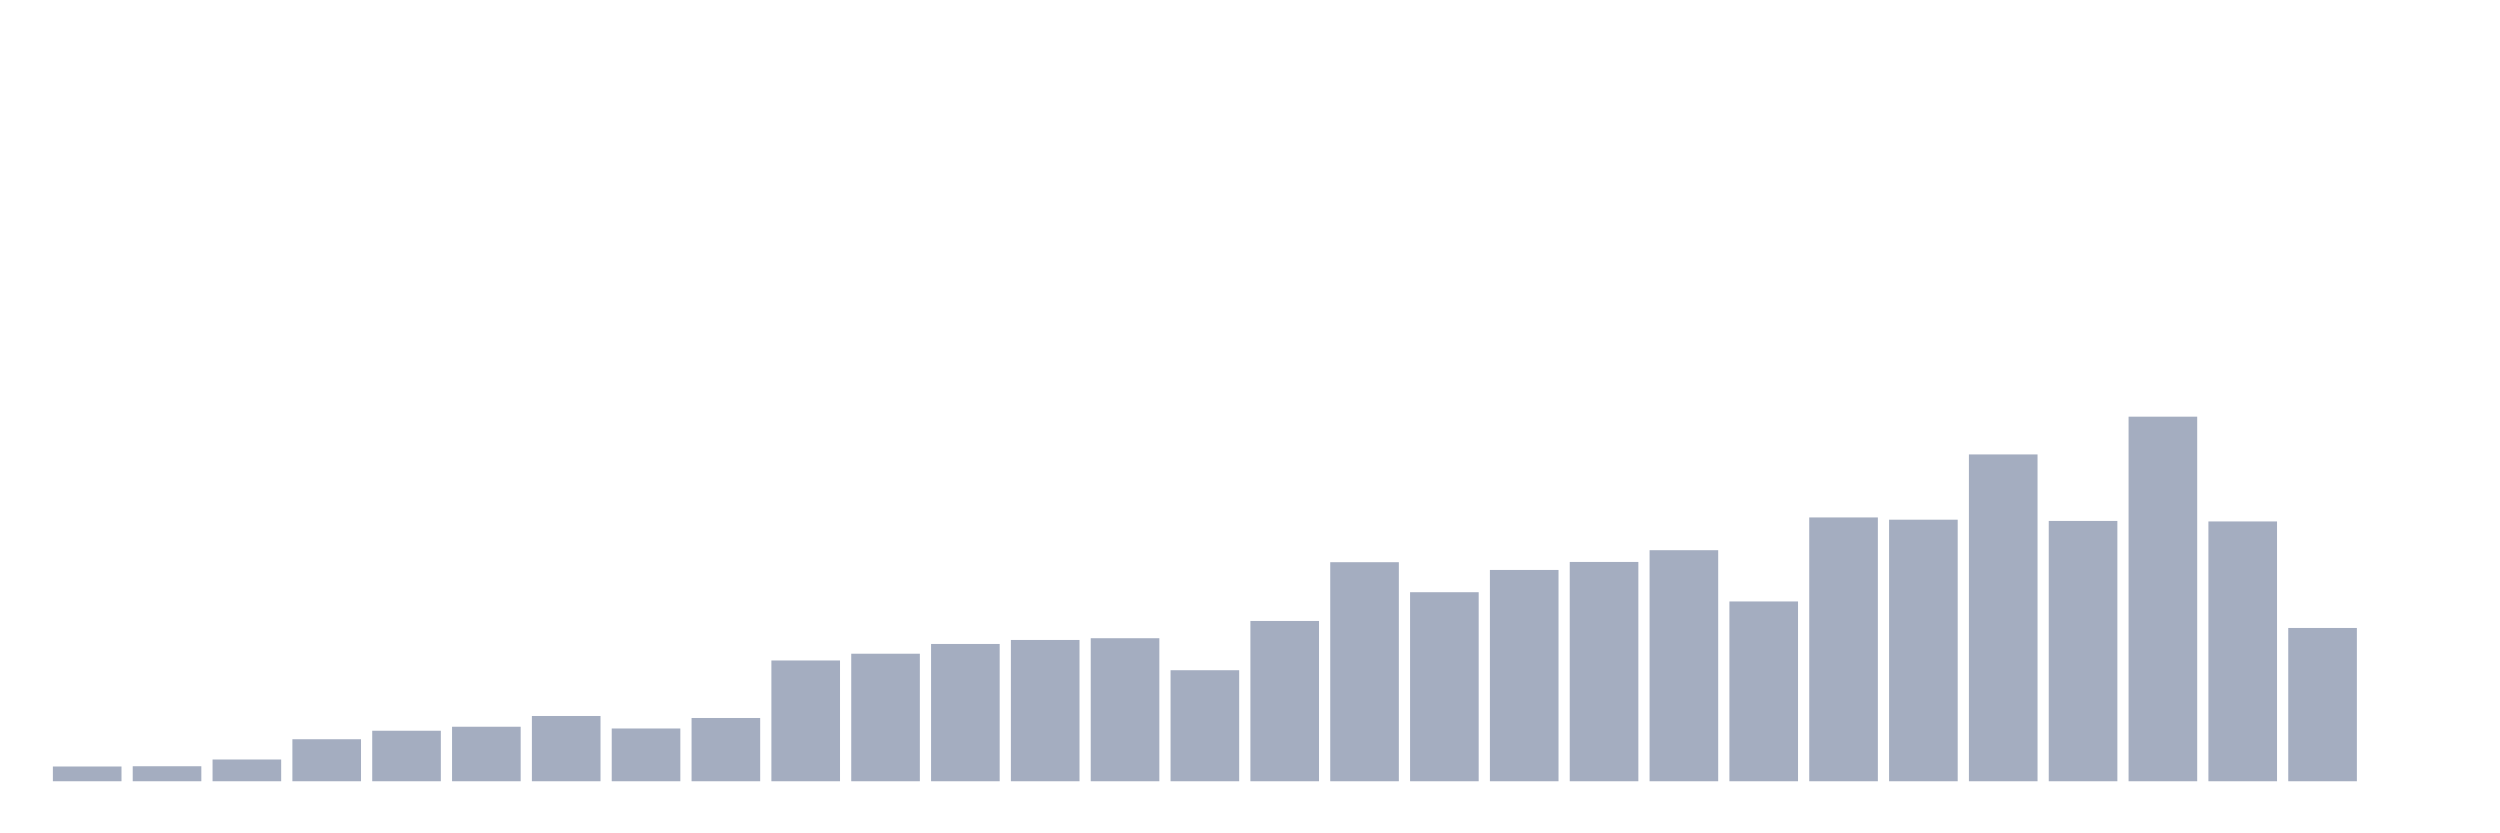 <svg xmlns="http://www.w3.org/2000/svg" viewBox="0 0 480 160"><g transform="translate(10,10)"><rect class="bar" x="0.153" width="13.175" y="137.167" height="2.833" fill="rgb(164,173,192)"></rect><rect class="bar" x="15.482" width="13.175" y="137.119" height="2.881" fill="rgb(164,173,192)"></rect><rect class="bar" x="30.81" width="13.175" y="135.823" height="4.177" fill="rgb(164,173,192)"></rect><rect class="bar" x="46.138" width="13.175" y="131.934" height="8.066" fill="rgb(164,173,192)"></rect><rect class="bar" x="61.466" width="13.175" y="130.302" height="9.698" fill="rgb(164,173,192)"></rect><rect class="bar" x="76.794" width="13.175" y="129.534" height="10.466" fill="rgb(164,173,192)"></rect><rect class="bar" x="92.123" width="13.175" y="127.469" height="12.531" fill="rgb(164,173,192)"></rect><rect class="bar" x="107.451" width="13.175" y="129.87" height="10.13" fill="rgb(164,173,192)"></rect><rect class="bar" x="122.779" width="13.175" y="127.853" height="12.147" fill="rgb(164,173,192)"></rect><rect class="bar" x="138.107" width="13.175" y="116.811" height="23.189" fill="rgb(164,173,192)"></rect><rect class="bar" x="153.436" width="13.175" y="115.514" height="24.486" fill="rgb(164,173,192)"></rect><rect class="bar" x="168.764" width="13.175" y="113.642" height="26.358" fill="rgb(164,173,192)"></rect><rect class="bar" x="184.092" width="13.175" y="112.874" height="27.126" fill="rgb(164,173,192)"></rect><rect class="bar" x="199.42" width="13.175" y="112.538" height="27.462" fill="rgb(164,173,192)"></rect><rect class="bar" x="214.748" width="13.175" y="118.683" height="21.317" fill="rgb(164,173,192)"></rect><rect class="bar" x="230.077" width="13.175" y="109.225" height="30.775" fill="rgb(164,173,192)"></rect><rect class="bar" x="245.405" width="13.175" y="97.942" height="42.058" fill="rgb(164,173,192)"></rect><rect class="bar" x="260.733" width="13.175" y="103.704" height="36.296" fill="rgb(164,173,192)"></rect><rect class="bar" x="276.061" width="13.175" y="99.431" height="40.569" fill="rgb(164,173,192)"></rect><rect class="bar" x="291.39" width="13.175" y="97.894" height="42.106" fill="rgb(164,173,192)"></rect><rect class="bar" x="306.718" width="13.175" y="95.638" height="44.362" fill="rgb(164,173,192)"></rect><rect class="bar" x="322.046" width="13.175" y="105.48" height="34.52" fill="rgb(164,173,192)"></rect><rect class="bar" x="337.374" width="13.175" y="89.348" height="50.652" fill="rgb(164,173,192)"></rect><rect class="bar" x="352.702" width="13.175" y="89.781" height="50.219" fill="rgb(164,173,192)"></rect><rect class="bar" x="368.031" width="13.175" y="77.25" height="62.75" fill="rgb(164,173,192)"></rect><rect class="bar" x="383.359" width="13.175" y="90.021" height="49.979" fill="rgb(164,173,192)"></rect><rect class="bar" x="398.687" width="13.175" y="70" height="70" fill="rgb(164,173,192)"></rect><rect class="bar" x="414.015" width="13.175" y="90.117" height="49.883" fill="rgb(164,173,192)"></rect><rect class="bar" x="429.344" width="13.175" y="110.569" height="29.431" fill="rgb(164,173,192)"></rect><rect class="bar" x="444.672" width="13.175" y="140" height="0" fill="rgb(164,173,192)"></rect></g></svg>